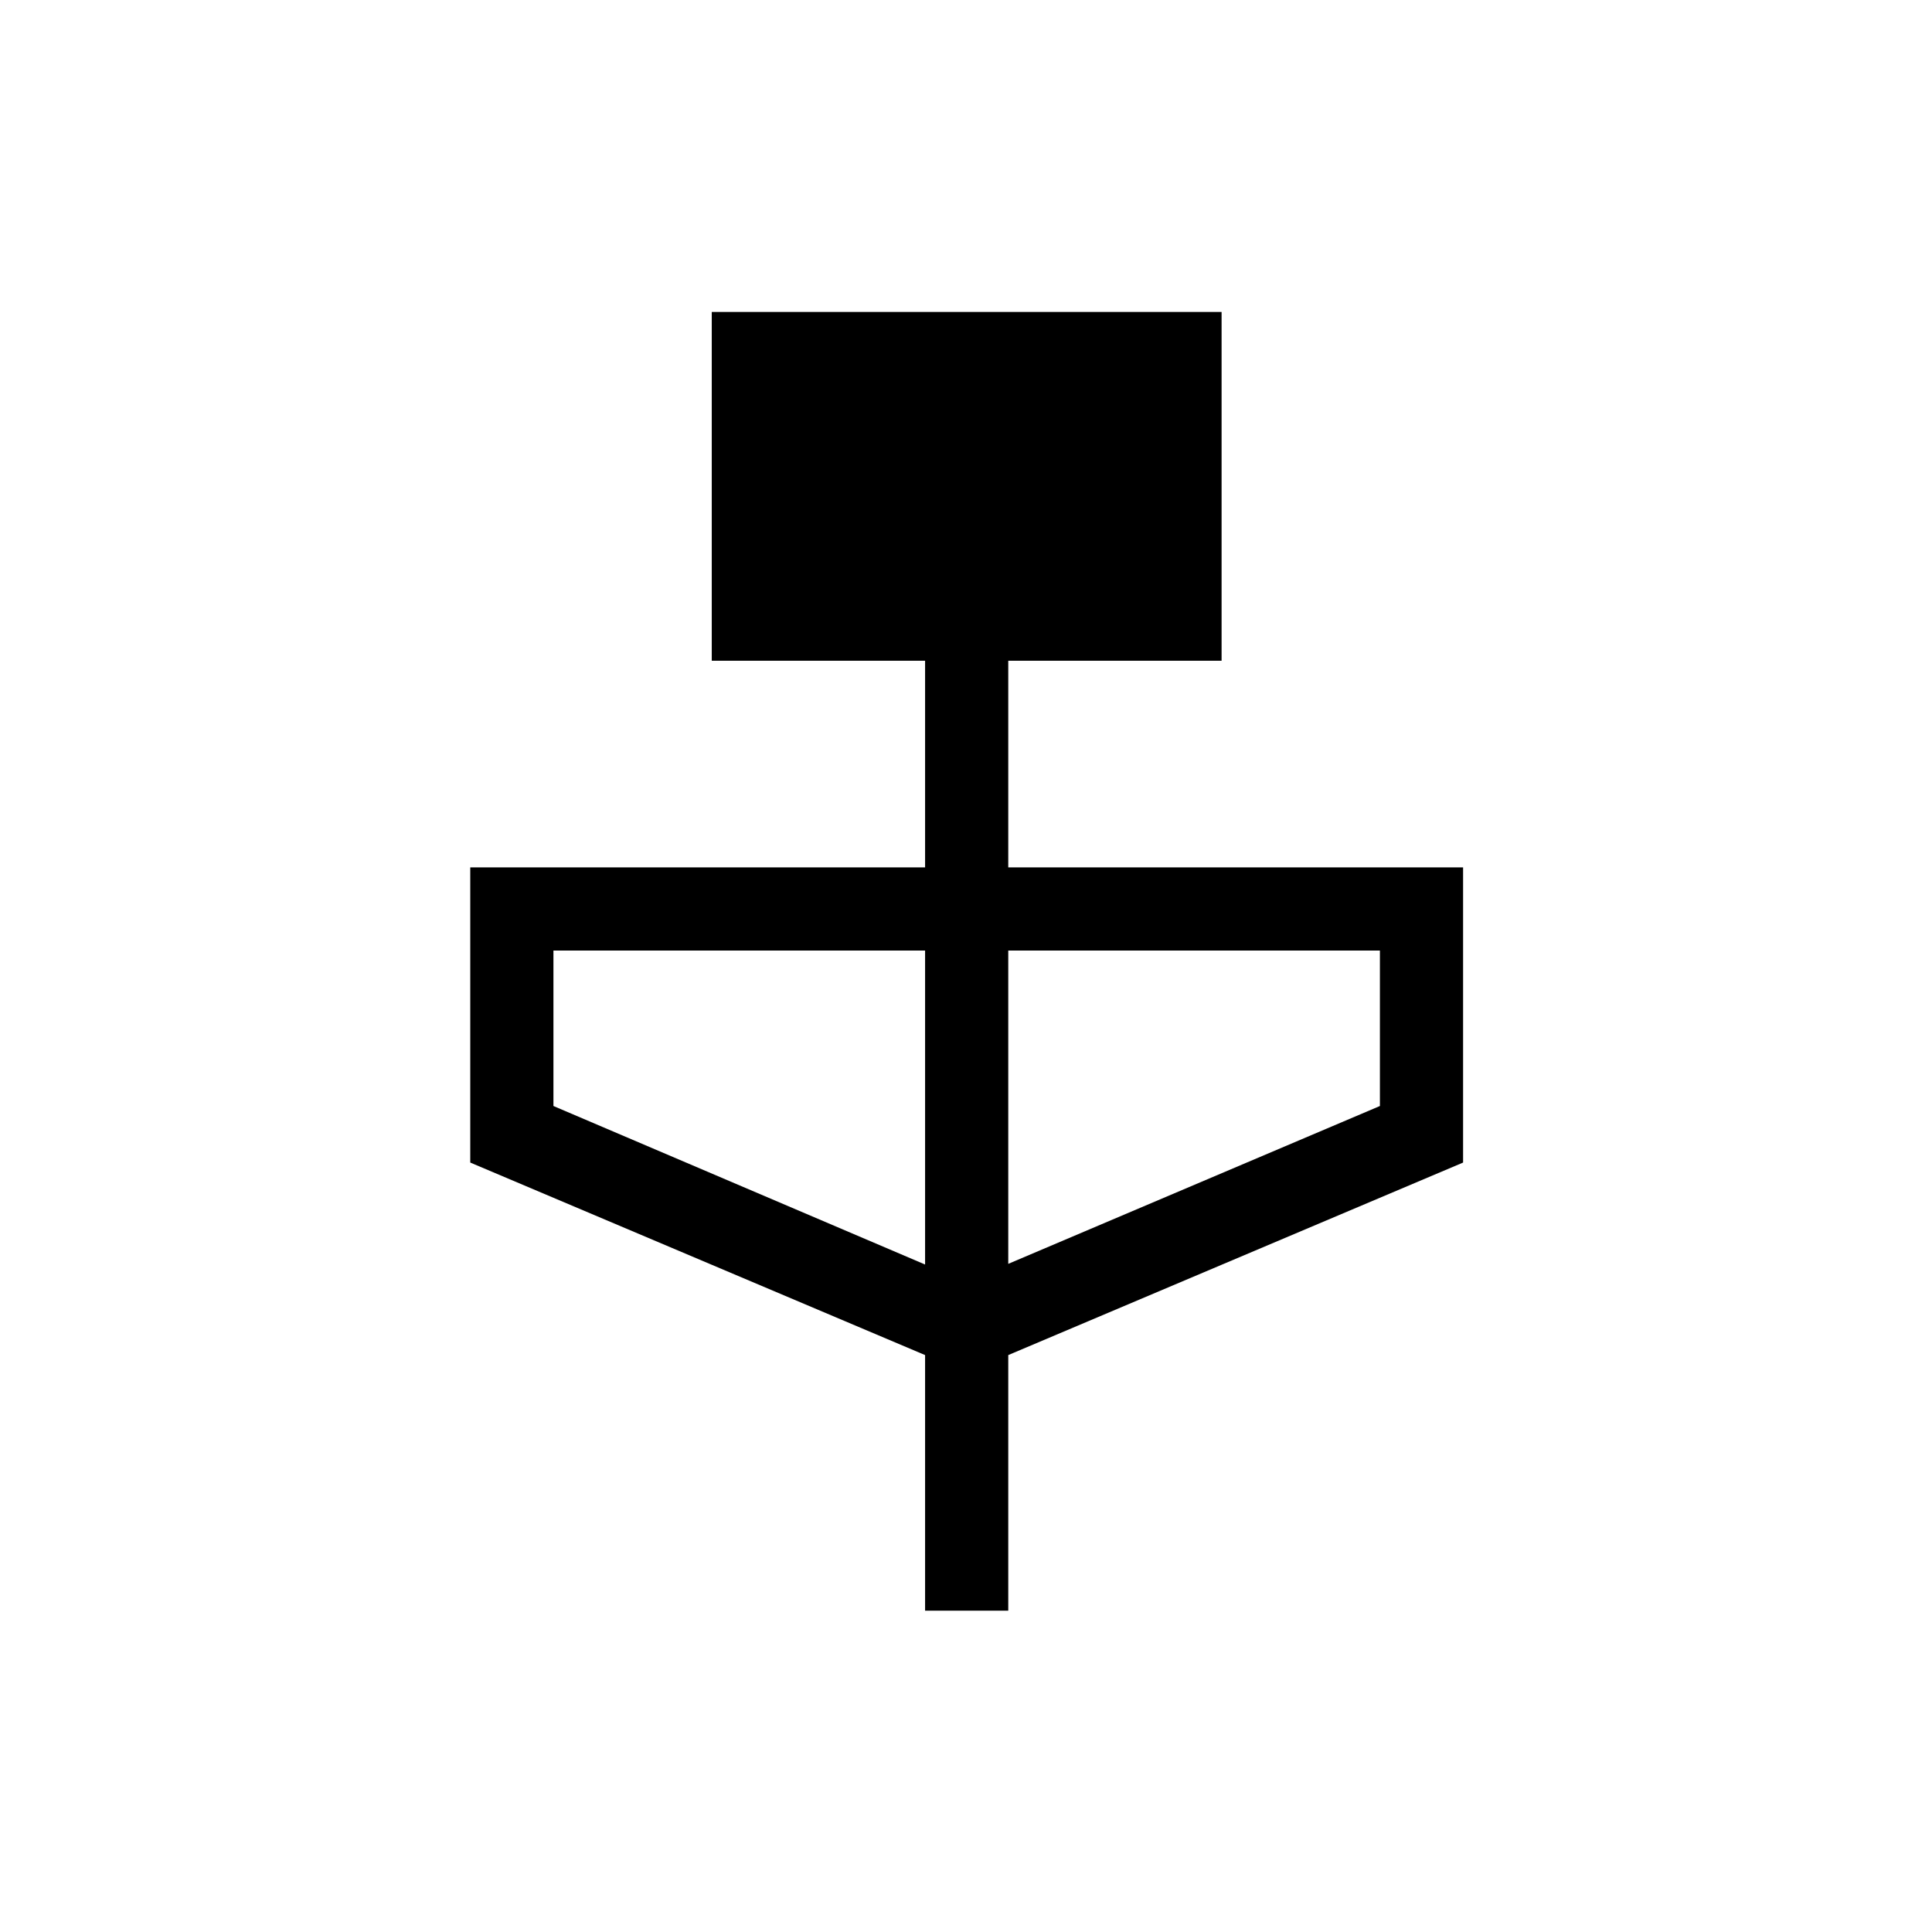 <svg xmlns="http://www.w3.org/2000/svg" height="40" viewBox="0 -960 960 960" width="40"><path d="M459.67-159.67v-127l-226-95.66V-529h226v-102.67h-106V-805H607v173.33H501V-529h226v146.67l-226 95.66v127h-41.33Zm0-172v-156H275v77.24l184.67 78.76ZM501-332l184.67-78.43v-77.24H501V-332Z"/></svg>
